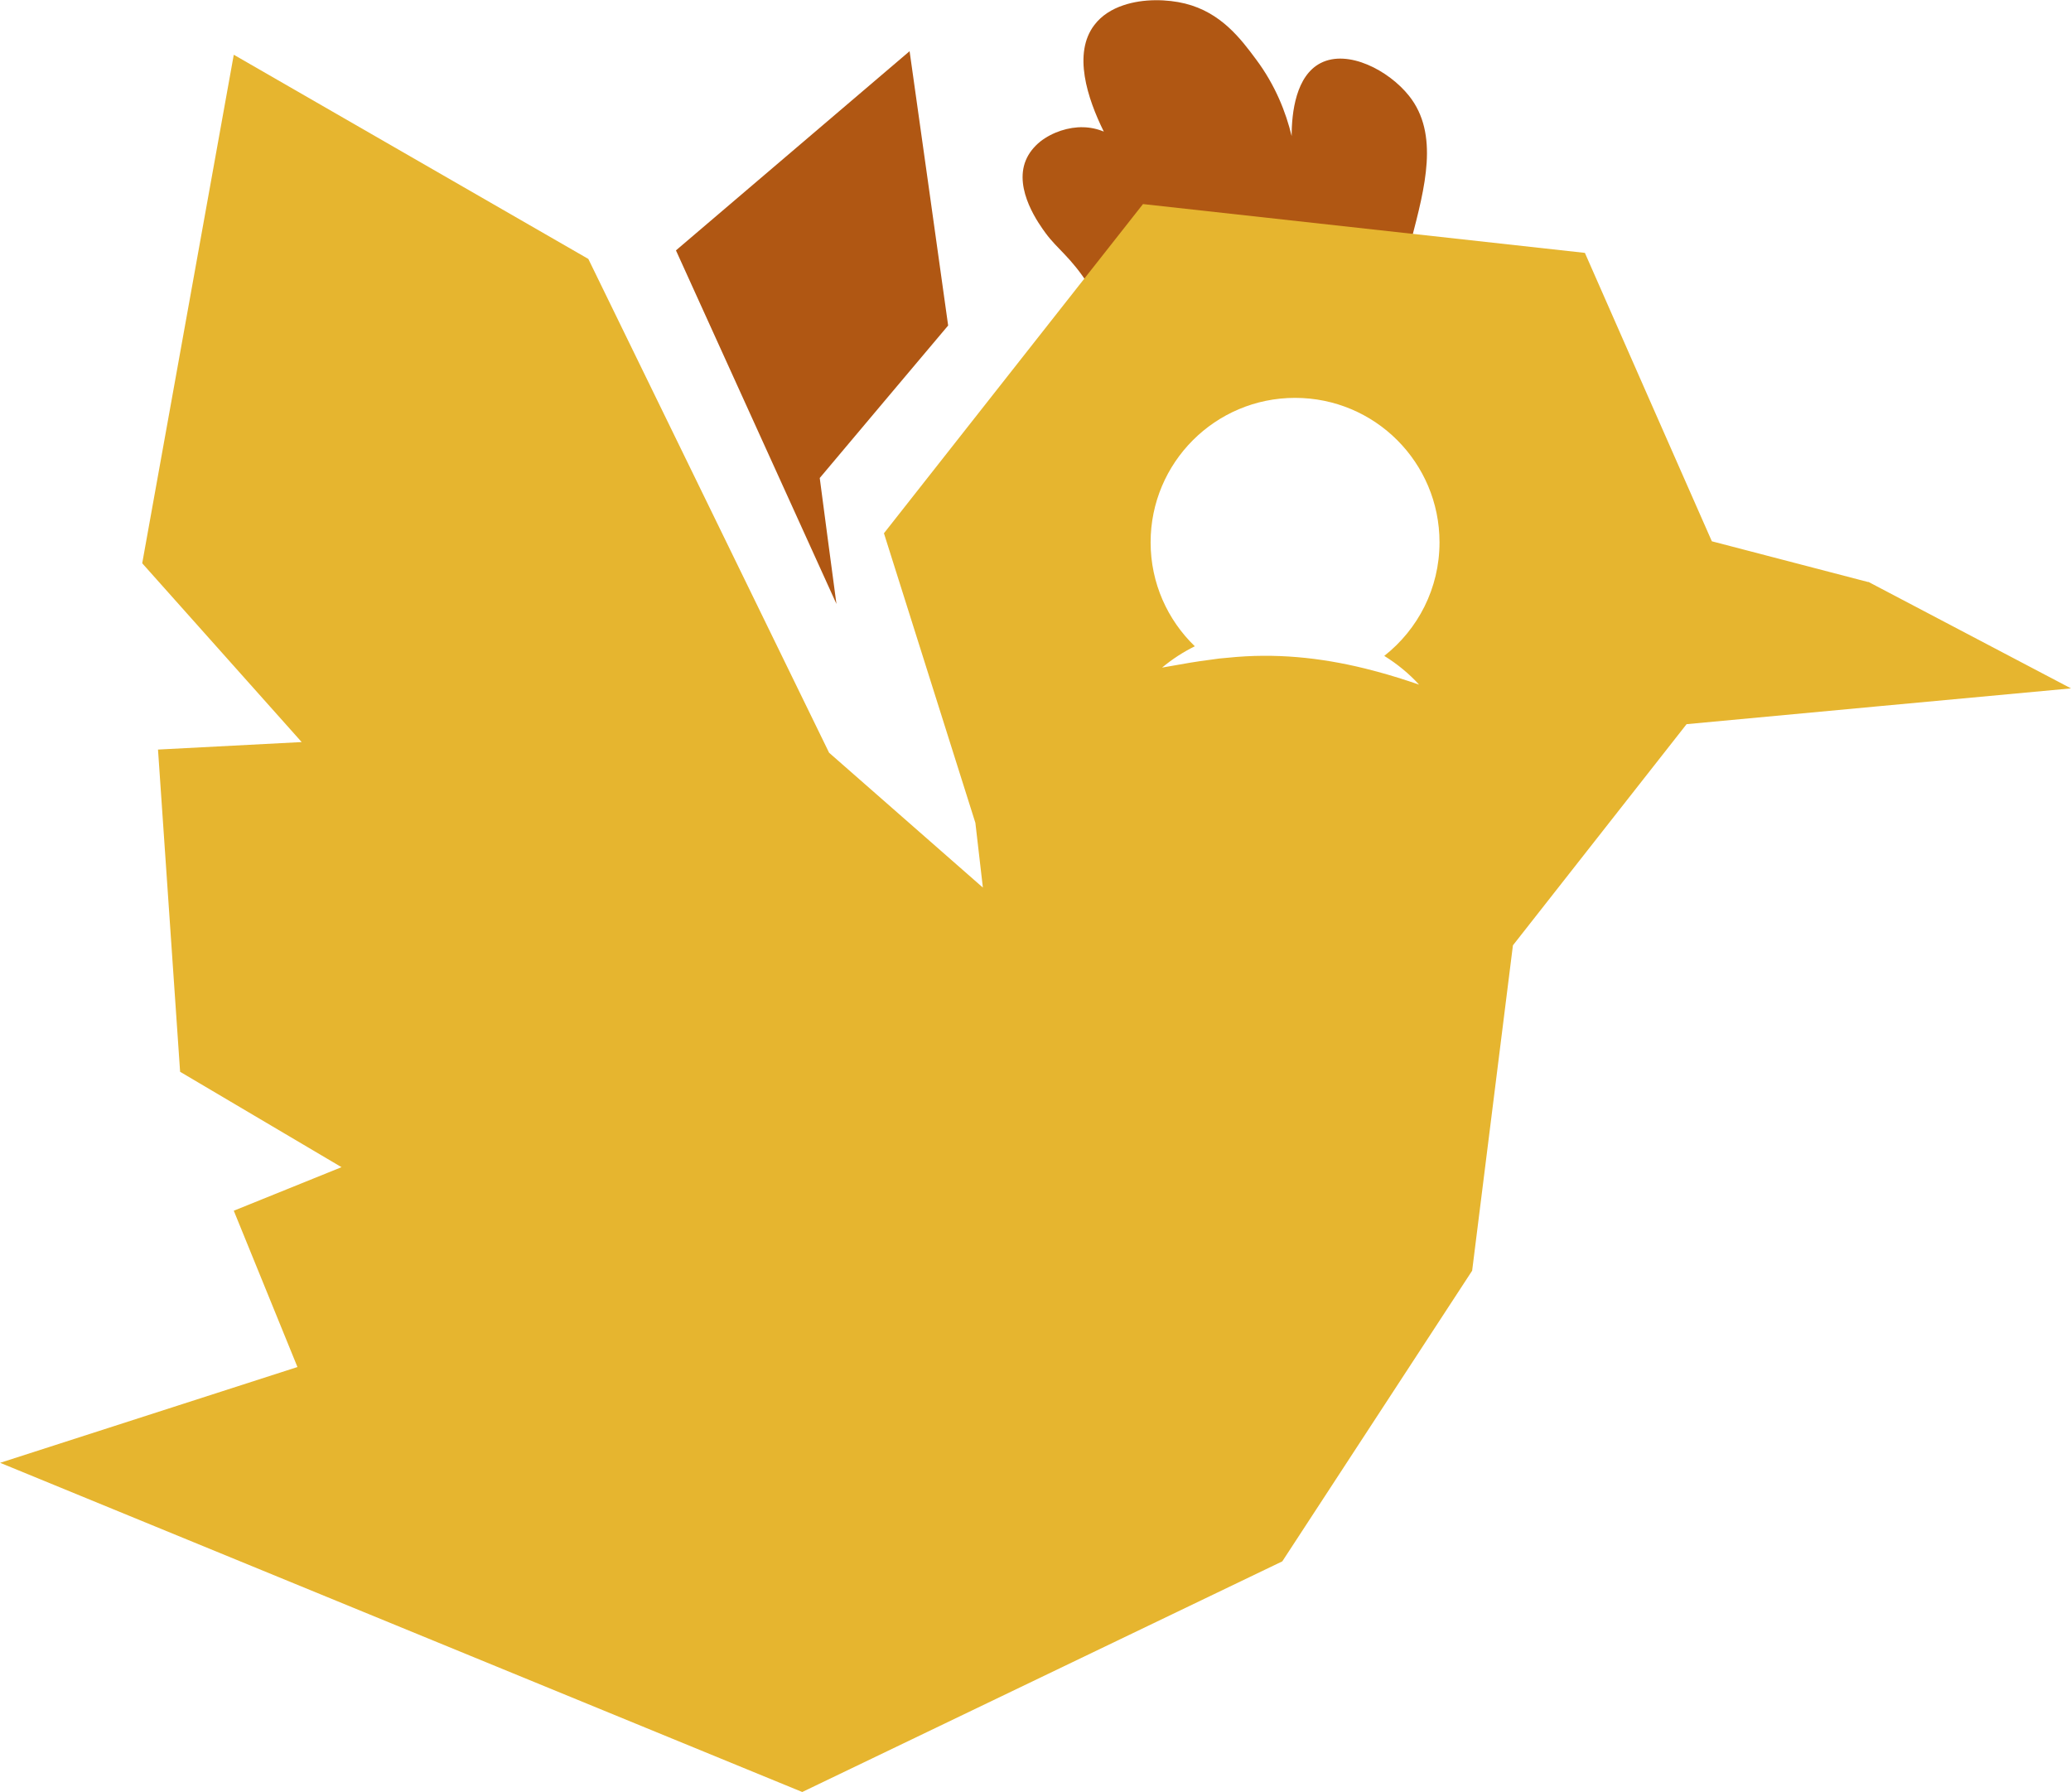 <?xml version="1.0" encoding="UTF-8"?>
<svg id="Ebene_2" data-name="Ebene 2" xmlns="http://www.w3.org/2000/svg" viewBox="0 0 157.42 136.21">
  <defs>
    <style>
      .cls-1 {
        fill: #b05713;
      }

      .cls-2 {
        fill: #e6b52f;
      }
    </style>
  </defs>
  <g id="Ebene_1-2" data-name="Ebene 1">
    <g>
      <path class="cls-1" d="M79.48,17.72c.93,1.26,1.89,1.79,3.29,3.97.37.57.33.58.71,1.18,0,0,1.4,2.19,3.01,3.75.7.67,1.54,1.24,2.48,1.71h0c3.72,1.86,8.94,2.02,12.4-.32,1.12-.76,1.78-1.65,2.74-2.95.59-.8,2.19-3.1,3.17-6.84,1.02-3.94,2.14-8.03-.18-10.94-1.54-1.93-4.63-3.55-6.71-2.49-1.88.96-2.21,3.74-2.21,5.55-.43-1.79-1.23-3.85-2.7-5.82-1.16-1.56-2.66-3.57-5.4-4.25-1.34-.33-3.16-.39-4.69.13-.87.29-1.65.77-2.2,1.49-1.66,2.16-.54,5.58.71,8.11h0s0,0,0,0c-.51-.21-1.04-.32-1.57-.33-1.08-.03-2.33.36-3.26,1.09-.48.39-.87.87-1.1,1.43-.92,2.24,1.05,4.9,1.51,5.53Z"/>
      <path class="cls-1" d="M51.38,19.03c5.92-5.05,11.84-10.09,17.76-15.14.98,6.95,1.96,13.9,2.93,20.85-3.25,3.86-6.51,7.72-9.76,11.59.42,3.19.84,6.38,1.27,9.57-4.07-8.96-8.13-17.92-12.2-26.87Z"/>
      <path class="cls-2" d="M142.01,44.24c-3.96-1.03-7.93-2.07-11.89-3.1-3.22-7.31-6.44-14.61-9.65-21.92-11.2-1.24-22.39-2.47-33.59-3.71-6.56,8.34-13.13,16.68-19.69,25.02,2.32,7.34,4.63,14.67,6.95,22.01.19,1.64.38,3.28.57,4.92-3.9-3.42-7.79-6.83-11.69-10.25-6.1-12.51-12.2-25.02-18.3-37.53-8.98-5.17-17.97-10.35-26.95-15.52l-6.96,38.65c4.04,4.53,8.08,9.06,12.12,13.59-3.64.19-7.28.38-10.92.57l1.68,24.49c4.09,2.42,8.18,4.83,12.27,7.25l-8.19,3.31c1.61,3.96,3.23,7.92,4.84,11.88-7.53,2.43-15.07,4.85-22.6,7.28,20.32,8.34,40.65,16.68,60.97,25.02l36.49-17.53c4.81-7.36,9.62-14.73,14.43-22.09,1.03-8.24,2.07-16.49,3.1-24.73l13.2-16.81c9.74-.91,19.48-1.82,29.22-2.72-5.14-2.7-10.27-5.4-15.41-8.1ZM107.88,52.04c-1.07-.37-2.15-.71-3.23-1-.3-.08-.59-.15-.89-.23-3.41-.84-6.85-1.19-10.42-.82-.44.03-.87.08-1.31.15-.53.06-1.05.15-1.58.23-.7.12-1.4.24-2.12.37.77-.64,1.6-1.18,2.49-1.62-2.07-2-3.36-4.8-3.36-7.9,0-6.06,4.91-10.98,10.98-10.98s10.98,4.91,10.98,10.98c0,3.5-1.64,6.62-4.2,8.63.98.61,1.88,1.34,2.66,2.2Z"/>
    </g>
  </g>
</svg>